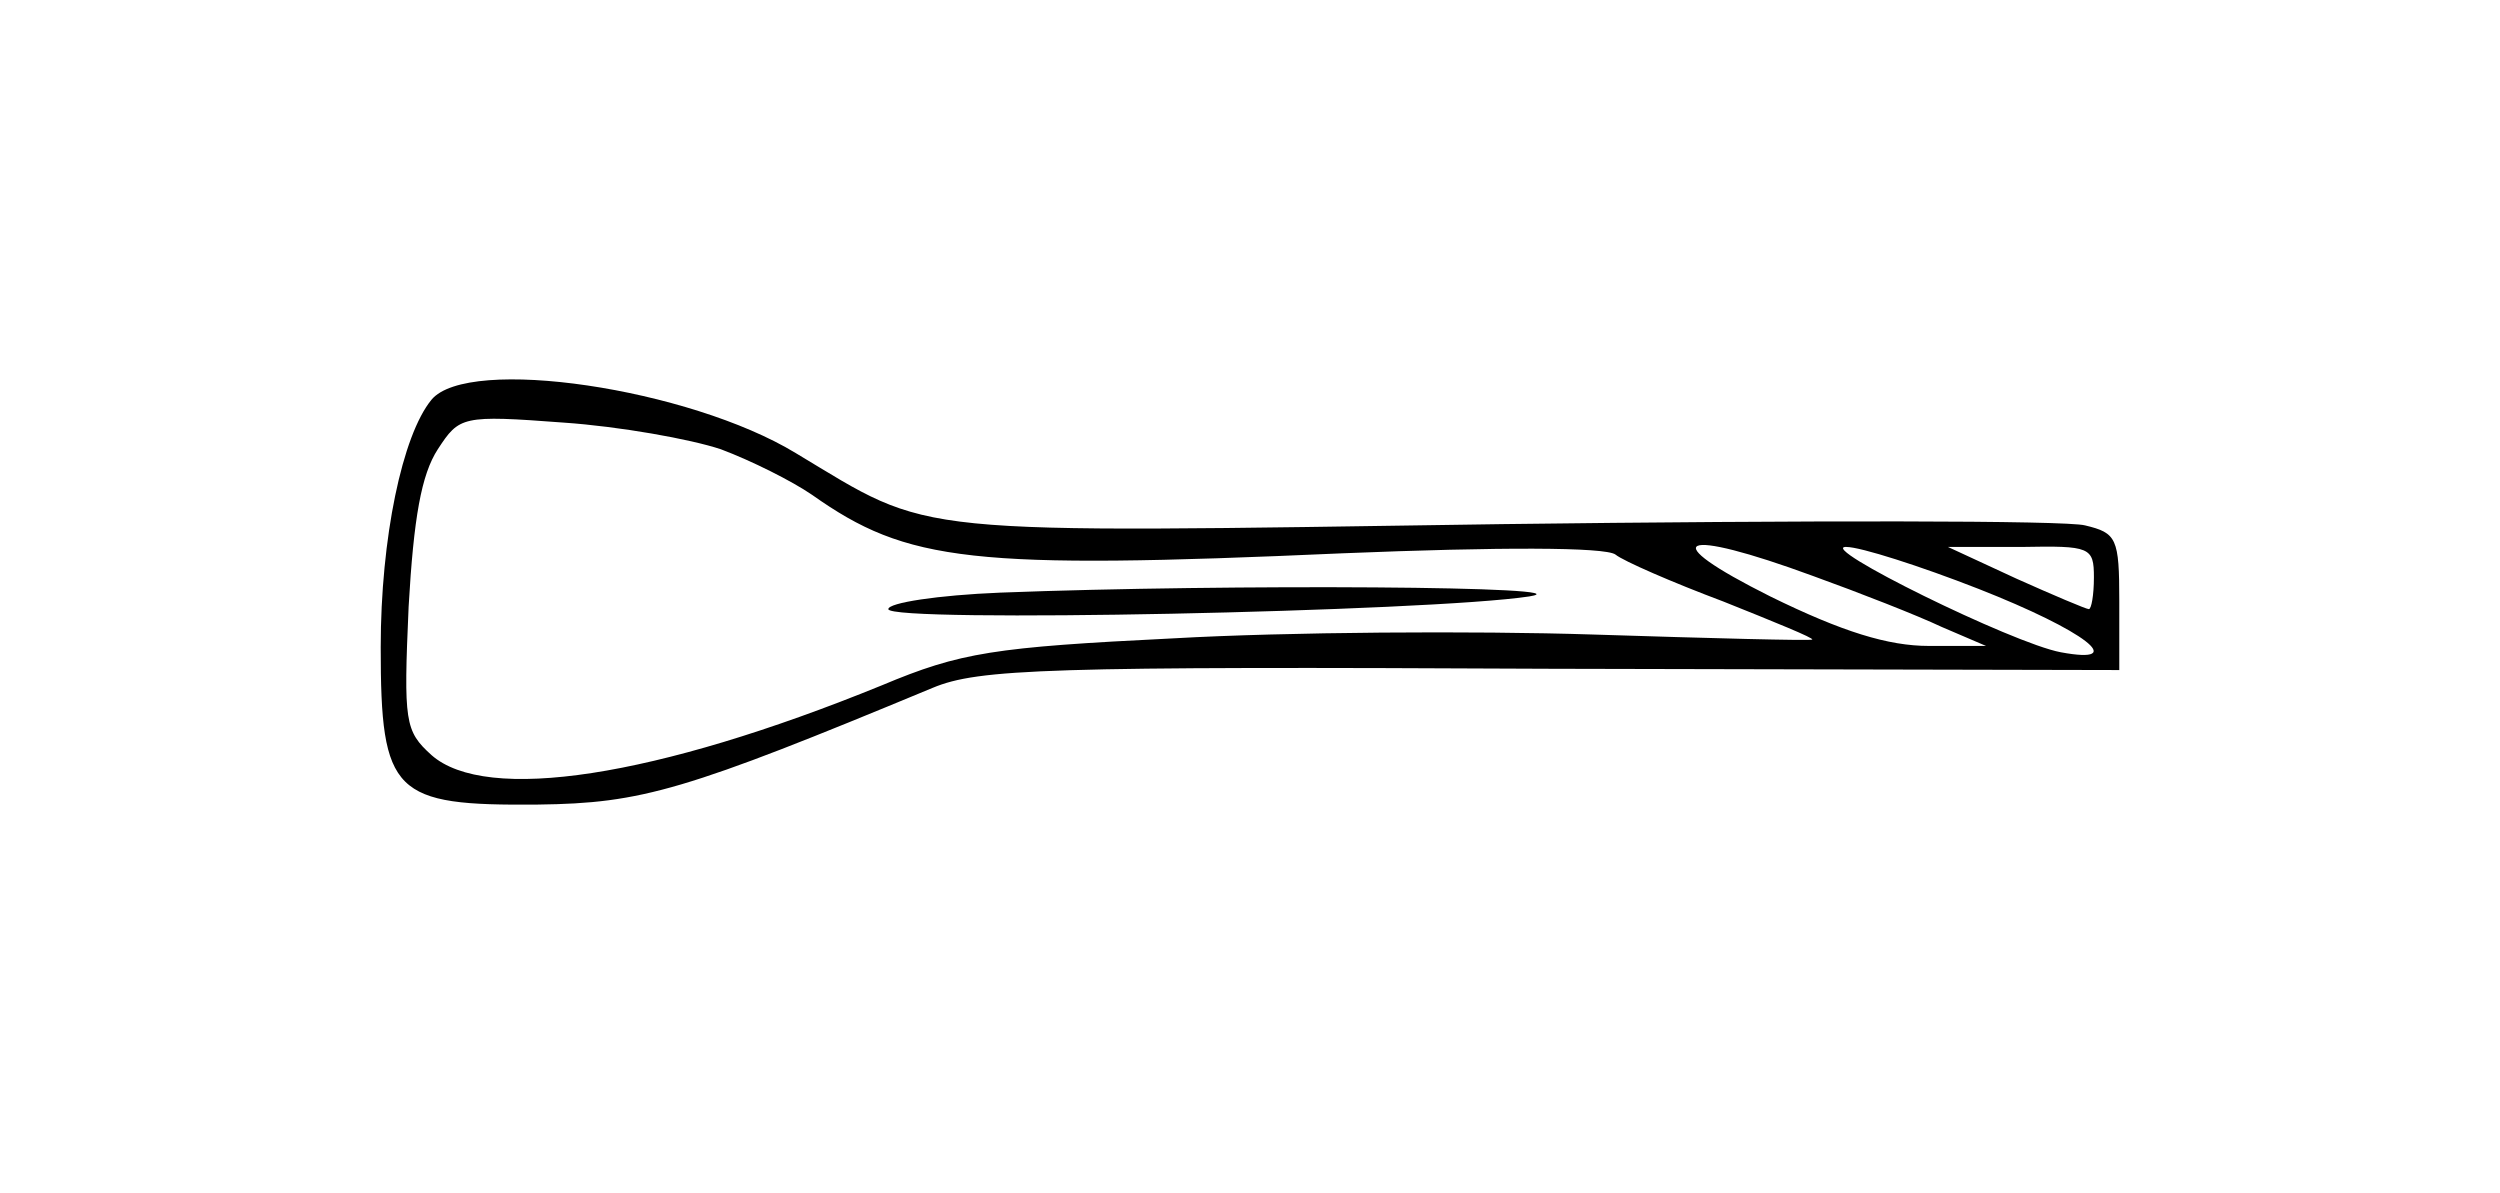 <?xml version="1.0" standalone="no"?>
<!DOCTYPE svg PUBLIC "-//W3C//DTD SVG 20010904//EN"
 "http://www.w3.org/TR/2001/REC-SVG-20010904/DTD/svg10.dtd">
<svg version="1.0" xmlns="http://www.w3.org/2000/svg"
 width="197pt" height="94pt" viewBox="0 0 197 94"
 preserveAspectRatio="xMidYMid meet">
<g transform="translate(0,94) scale(0.1,-0.1)"
fill="#000000" stroke="none">
<path d="M340 625 c-23 -28 -40 -109 -40 -195 0 -116 10 -125 124 -124 82 1
116 11 311 92 36 15 90 17 488 15 l447 -1 0 54 c0 50 -2 54 -27 60 -15 4 -222
4 -459 1 -476 -7 -447 -10 -557 56 -84 51 -258 77 -287 42z m228 -39 c24 -9
56 -25 72 -36 75 -53 125 -59 418 -46 123 5 207 5 215 -1 6 -5 45 -22 85 -37
40 -16 72 -29 70 -30 -2 -1 -79 1 -173 4 -93 3 -242 2 -330 -3 -142 -7 -168
-11 -230 -37 -179 -73 -312 -93 -355 -55 -21 19 -22 26 -18 117 4 70 10 104
23 124 17 26 19 27 99 21 44 -3 100 -13 124 -21z m861 -100 c36 -13 82 -31
101 -40 l35 -15 -45 0 c-32 0 -68 11 -125 39 -92 46 -72 55 34 16z m130 -10
c84 -33 119 -60 65 -50 -38 7 -194 84 -169 83 11 0 58 -15 104 -33z m91 9 c0
-14 -2 -25 -4 -25 -2 0 -28 11 -57 24 l-54 25 58 0 c54 1 57 0 57 -24z"/>
<path d="M788 473 c-49 -2 -88 -8 -88 -13 0 -11 426 -2 505 10 50 8 -235 10
-417 3z"/>
</g>
</svg>
